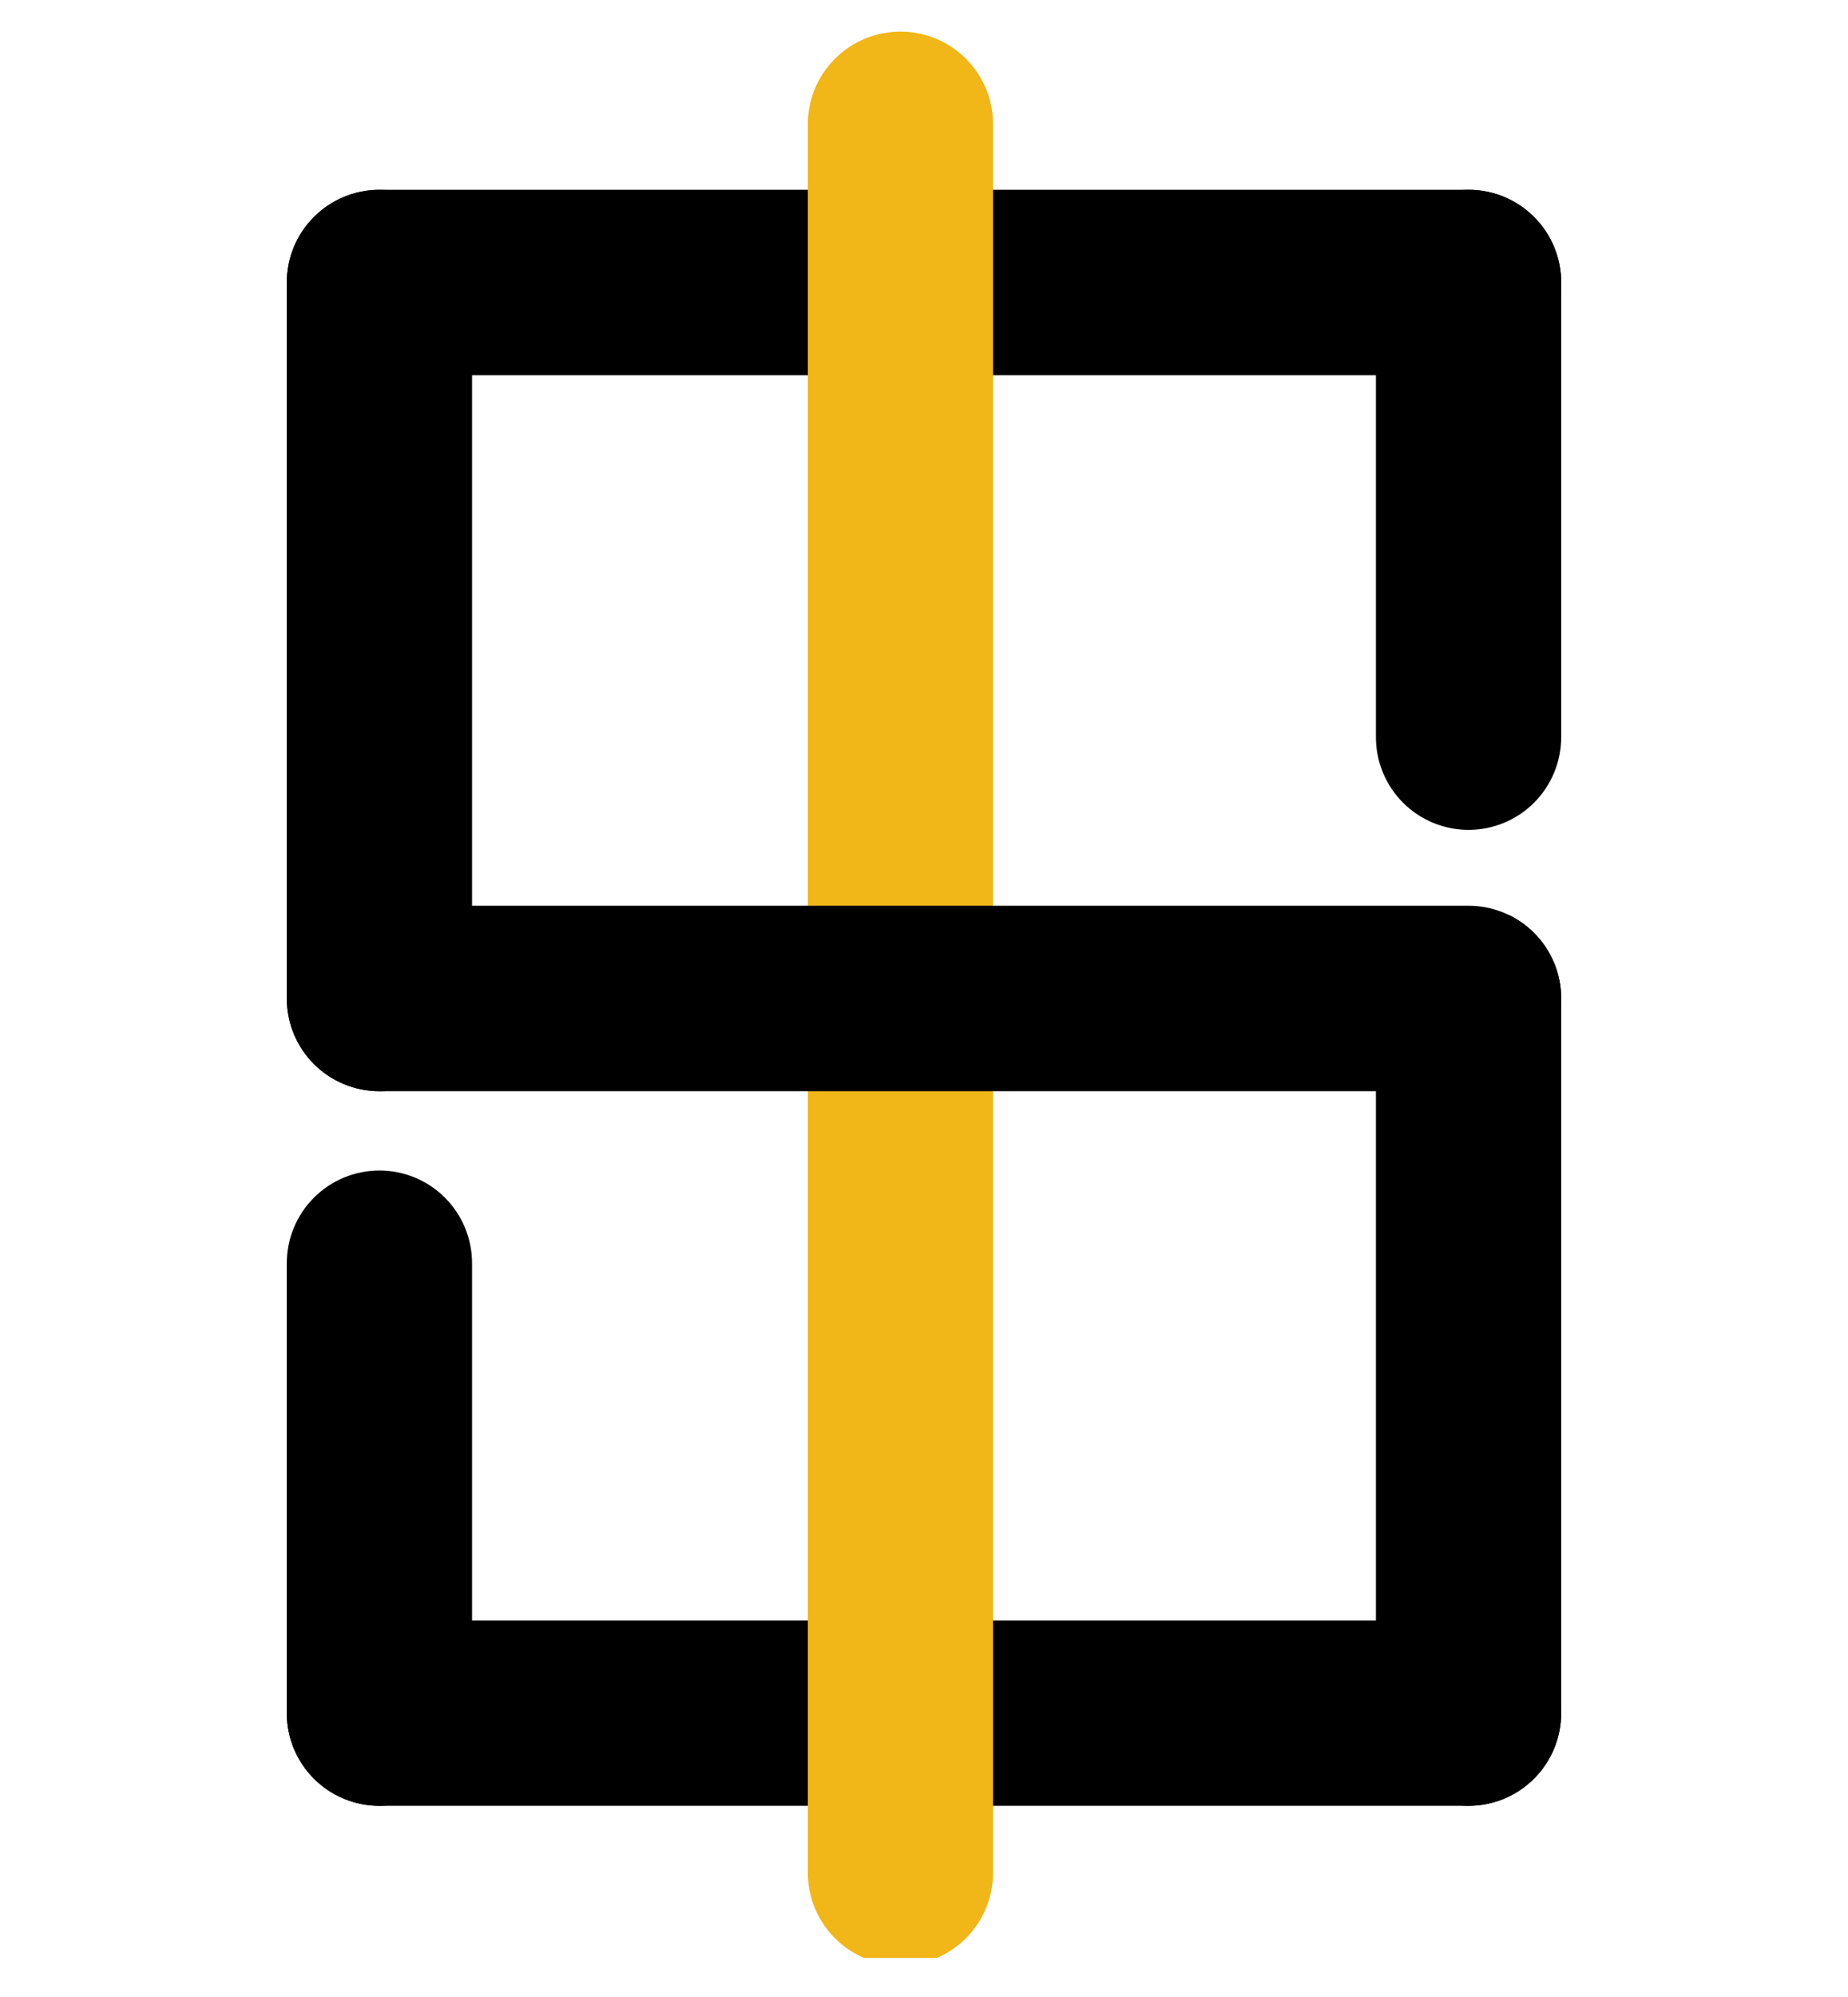 <svg xmlns="http://www.w3.org/2000/svg" xmlns:xlink="http://www.w3.org/1999/xlink" width="1000" zoomAndPan="magnify" viewBox="0 0 750 810" height="1080" preserveAspectRatio="xMidYMid meet" version="1.0"><defs><clipPath id="78817b6df0"><path d="M 116 657.234 L 633.59 657.234 L 633.59 732.848 L 116 732.848 Z M 116 657.234 " clip-rule="nonzero"/></clipPath><clipPath id="014ef1ec2f"><path d="M 633.59 694.848 C 633.59 704.82 629.629 714.387 622.574 721.441 C 615.52 728.496 605.953 732.457 595.98 732.457 L 153.996 732.457 C 144.02 732.457 134.453 728.496 127.402 721.441 C 120.348 714.387 116.387 704.82 116.387 694.848 C 116.387 684.871 120.348 675.305 127.402 668.25 C 134.453 661.199 144.02 657.234 153.996 657.234 L 595.98 657.234 C 605.953 657.234 615.52 661.199 622.574 668.25 C 629.629 675.305 633.59 684.871 633.59 694.848 " clip-rule="nonzero"/></clipPath><clipPath id="354a77e62d"><path d="M 116.406 76.59 L 634 76.59 L 634 152.199 L 116.406 152.199 Z M 116.406 76.59 " clip-rule="nonzero"/></clipPath><clipPath id="5666c839d3"><path d="M 116.406 114.59 C 116.406 104.613 120.367 95.047 127.422 87.996 C 134.477 80.941 144.043 76.98 154.016 76.98 L 596 76.98 C 605.977 76.98 615.543 80.941 622.594 87.996 C 629.648 95.047 633.613 104.613 633.613 114.59 C 633.613 124.562 629.648 134.129 622.594 141.184 C 615.543 148.238 605.977 152.199 596 152.199 L 154.016 152.199 C 144.043 152.199 134.477 148.238 127.422 141.184 C 120.367 134.129 116.406 124.562 116.406 114.59 " clip-rule="nonzero"/></clipPath><clipPath id="c5244d1d2e"><path d="M 327.848 12.824 L 403.461 12.824 L 403.461 795 L 327.848 795 Z M 327.848 12.824 " clip-rule="nonzero"/></clipPath><clipPath id="b23523af2f"><path d="M 365.438 12.824 C 375.41 12.824 384.969 16.781 392.02 23.832 C 399.07 30.883 403.031 40.445 403.031 50.414 L 403.031 759.586 C 403.031 769.555 399.07 779.117 392.02 786.168 C 384.969 793.219 375.41 797.176 365.438 797.176 C 355.469 797.176 345.906 793.219 338.859 786.168 C 331.809 779.117 327.848 769.555 327.848 759.586 L 327.848 50.414 C 327.848 40.445 331.809 30.883 338.859 23.832 C 345.906 16.781 355.469 12.824 365.438 12.824 " clip-rule="nonzero"/></clipPath><clipPath id="2269399c52"><path d="M 116.398 474.77 L 192 474.77 L 192 733 L 116.398 733 Z M 116.398 474.77 " clip-rule="nonzero"/></clipPath><clipPath id="8a65232e5d"><path d="M 153.988 474.77 C 163.957 474.77 173.52 478.73 180.57 485.777 C 187.621 492.828 191.578 502.391 191.578 512.359 L 191.578 694.875 C 191.578 704.844 187.621 714.406 180.57 721.457 C 173.52 728.504 163.957 732.465 153.988 732.465 C 144.02 732.465 134.457 728.504 127.406 721.457 C 120.359 714.406 116.398 704.844 116.398 694.875 L 116.398 512.359 C 116.398 502.391 120.359 492.828 127.406 485.777 C 134.457 478.73 144.02 474.77 153.988 474.77 " clip-rule="nonzero"/></clipPath><clipPath id="faa5277917"><path d="M 558 76.164 L 633.594 76.164 L 633.594 336.602 L 558 336.602 Z M 558 76.164 " clip-rule="nonzero"/></clipPath><clipPath id="b9d8369d3f"><path d="M 596.004 336.602 C 586.031 336.602 576.469 332.645 569.422 325.594 C 562.371 318.543 558.41 308.98 558.41 299.012 L 558.41 114.562 C 558.41 104.594 562.371 95.031 569.422 87.984 C 576.469 80.934 586.031 76.973 596.004 76.973 C 605.973 76.973 615.535 80.934 622.582 87.984 C 629.633 95.031 633.594 104.594 633.594 114.562 L 633.594 299.012 C 633.594 308.98 629.633 318.543 622.582 325.594 C 615.535 332.645 605.973 336.602 596.004 336.602 " clip-rule="nonzero"/></clipPath><clipPath id="36a9b458c9"><path d="M 116.398 76.992 L 192 76.992 L 192 443 L 116.398 443 Z M 116.398 76.992 " clip-rule="nonzero"/></clipPath><clipPath id="0b2e9d8018"><path d="M 153.988 76.992 C 163.957 76.992 173.52 80.953 180.57 88 C 187.621 95.051 191.578 104.613 191.578 114.582 L 191.578 405.02 C 191.578 414.988 187.621 424.551 180.57 431.602 C 173.52 438.648 163.957 442.609 153.988 442.609 C 144.02 442.609 134.457 438.648 127.406 431.602 C 120.359 424.551 116.398 414.988 116.398 405.02 L 116.398 114.582 C 116.398 104.613 120.359 95.051 127.406 88 C 134.457 80.953 144.02 76.992 153.988 76.992 " clip-rule="nonzero"/></clipPath><clipPath id="812c527922"><path d="M 116.406 367 L 634 367 L 634 442.598 L 116.406 442.598 Z M 116.406 367 " clip-rule="nonzero"/></clipPath><clipPath id="3ef8eb0089"><path d="M 116.406 404.988 C 116.406 395.012 120.367 385.445 127.422 378.395 C 134.477 371.34 144.043 367.379 154.016 367.379 L 596 367.379 C 605.977 367.379 615.543 371.34 622.594 378.395 C 629.648 385.445 633.613 395.012 633.613 404.988 C 633.613 414.961 629.648 424.527 622.594 431.582 C 615.543 438.637 605.977 442.598 596 442.598 L 154.016 442.598 C 144.043 442.598 134.477 438.637 127.422 431.582 C 120.367 424.527 116.406 414.961 116.406 404.988 " clip-rule="nonzero"/></clipPath><clipPath id="9515d25c4c"><path d="M 558 371 L 633.594 371 L 633.594 732.453 L 558 732.453 Z M 558 371 " clip-rule="nonzero"/></clipPath><clipPath id="199357b348"><path d="M 596.004 732.453 C 586.031 732.453 576.469 728.492 569.422 721.441 C 562.371 714.395 558.41 704.832 558.41 694.863 L 558.41 404.969 C 558.41 394.996 562.371 385.438 569.422 378.387 C 576.469 371.336 586.031 367.375 596.004 367.375 C 605.973 367.375 615.535 371.336 622.582 378.387 C 629.633 385.438 633.594 394.996 633.594 404.969 L 633.594 694.863 C 633.594 704.832 629.633 714.395 622.582 721.441 C 615.535 728.492 605.973 732.453 596.004 732.453 " clip-rule="nonzero"/></clipPath></defs><g clip-path="url(#78817b6df0)"><g clip-path="url(#014ef1ec2f)"><path fill="#000000" d="M 633.59 657.234 L 633.59 732.848 L 112.711 732.848 L 112.711 657.234 Z M 633.59 657.234 " fill-opacity="1" fill-rule="nonzero"/></g></g><g clip-path="url(#354a77e62d)"><g clip-path="url(#5666c839d3)"><path fill="#000000" d="M 116.406 152.199 L 116.406 76.59 L 637.285 76.59 L 637.285 152.199 Z M 116.406 152.199 " fill-opacity="1" fill-rule="nonzero"/></g></g><g clip-path="url(#c5244d1d2e)"><g clip-path="url(#b23523af2f)"><path fill="#f1b617" d="M 327.848 12.824 L 403.461 12.824 L 403.461 794.137 L 327.848 794.137 Z M 327.848 12.824 " fill-opacity="1" fill-rule="nonzero"/></g></g><g clip-path="url(#2269399c52)"><g clip-path="url(#8a65232e5d)"><path fill="#000000" d="M 116.398 474.77 L 192.008 474.77 L 192.008 735.207 L 116.398 735.207 Z M 116.398 474.77 " fill-opacity="1" fill-rule="nonzero"/></g></g><g clip-path="url(#faa5277917)"><g clip-path="url(#b9d8369d3f)"><path fill="#000000" d="M 633.594 336.602 L 557.98 336.602 L 557.98 76.164 L 633.594 76.164 Z M 633.594 336.602 " fill-opacity="1" fill-rule="nonzero"/></g></g><g clip-path="url(#36a9b458c9)"><g clip-path="url(#0b2e9d8018)"><path fill="#000000" d="M 116.398 76.992 L 192.008 76.992 L 192.008 446.645 L 116.398 446.645 Z M 116.398 76.992 " fill-opacity="1" fill-rule="nonzero"/></g></g><g clip-path="url(#812c527922)"><g clip-path="url(#3ef8eb0089)"><path fill="#000000" d="M 116.406 442.598 L 116.406 366.988 L 637.285 366.988 L 637.285 442.598 Z M 116.406 442.598 " fill-opacity="1" fill-rule="nonzero"/></g></g><g clip-path="url(#9515d25c4c)"><g clip-path="url(#199357b348)"><path fill="#000000" d="M 633.594 732.453 L 557.98 732.453 L 557.98 371.199 L 633.594 371.199 Z M 633.594 732.453 " fill-opacity="1" fill-rule="nonzero"/></g></g></svg>